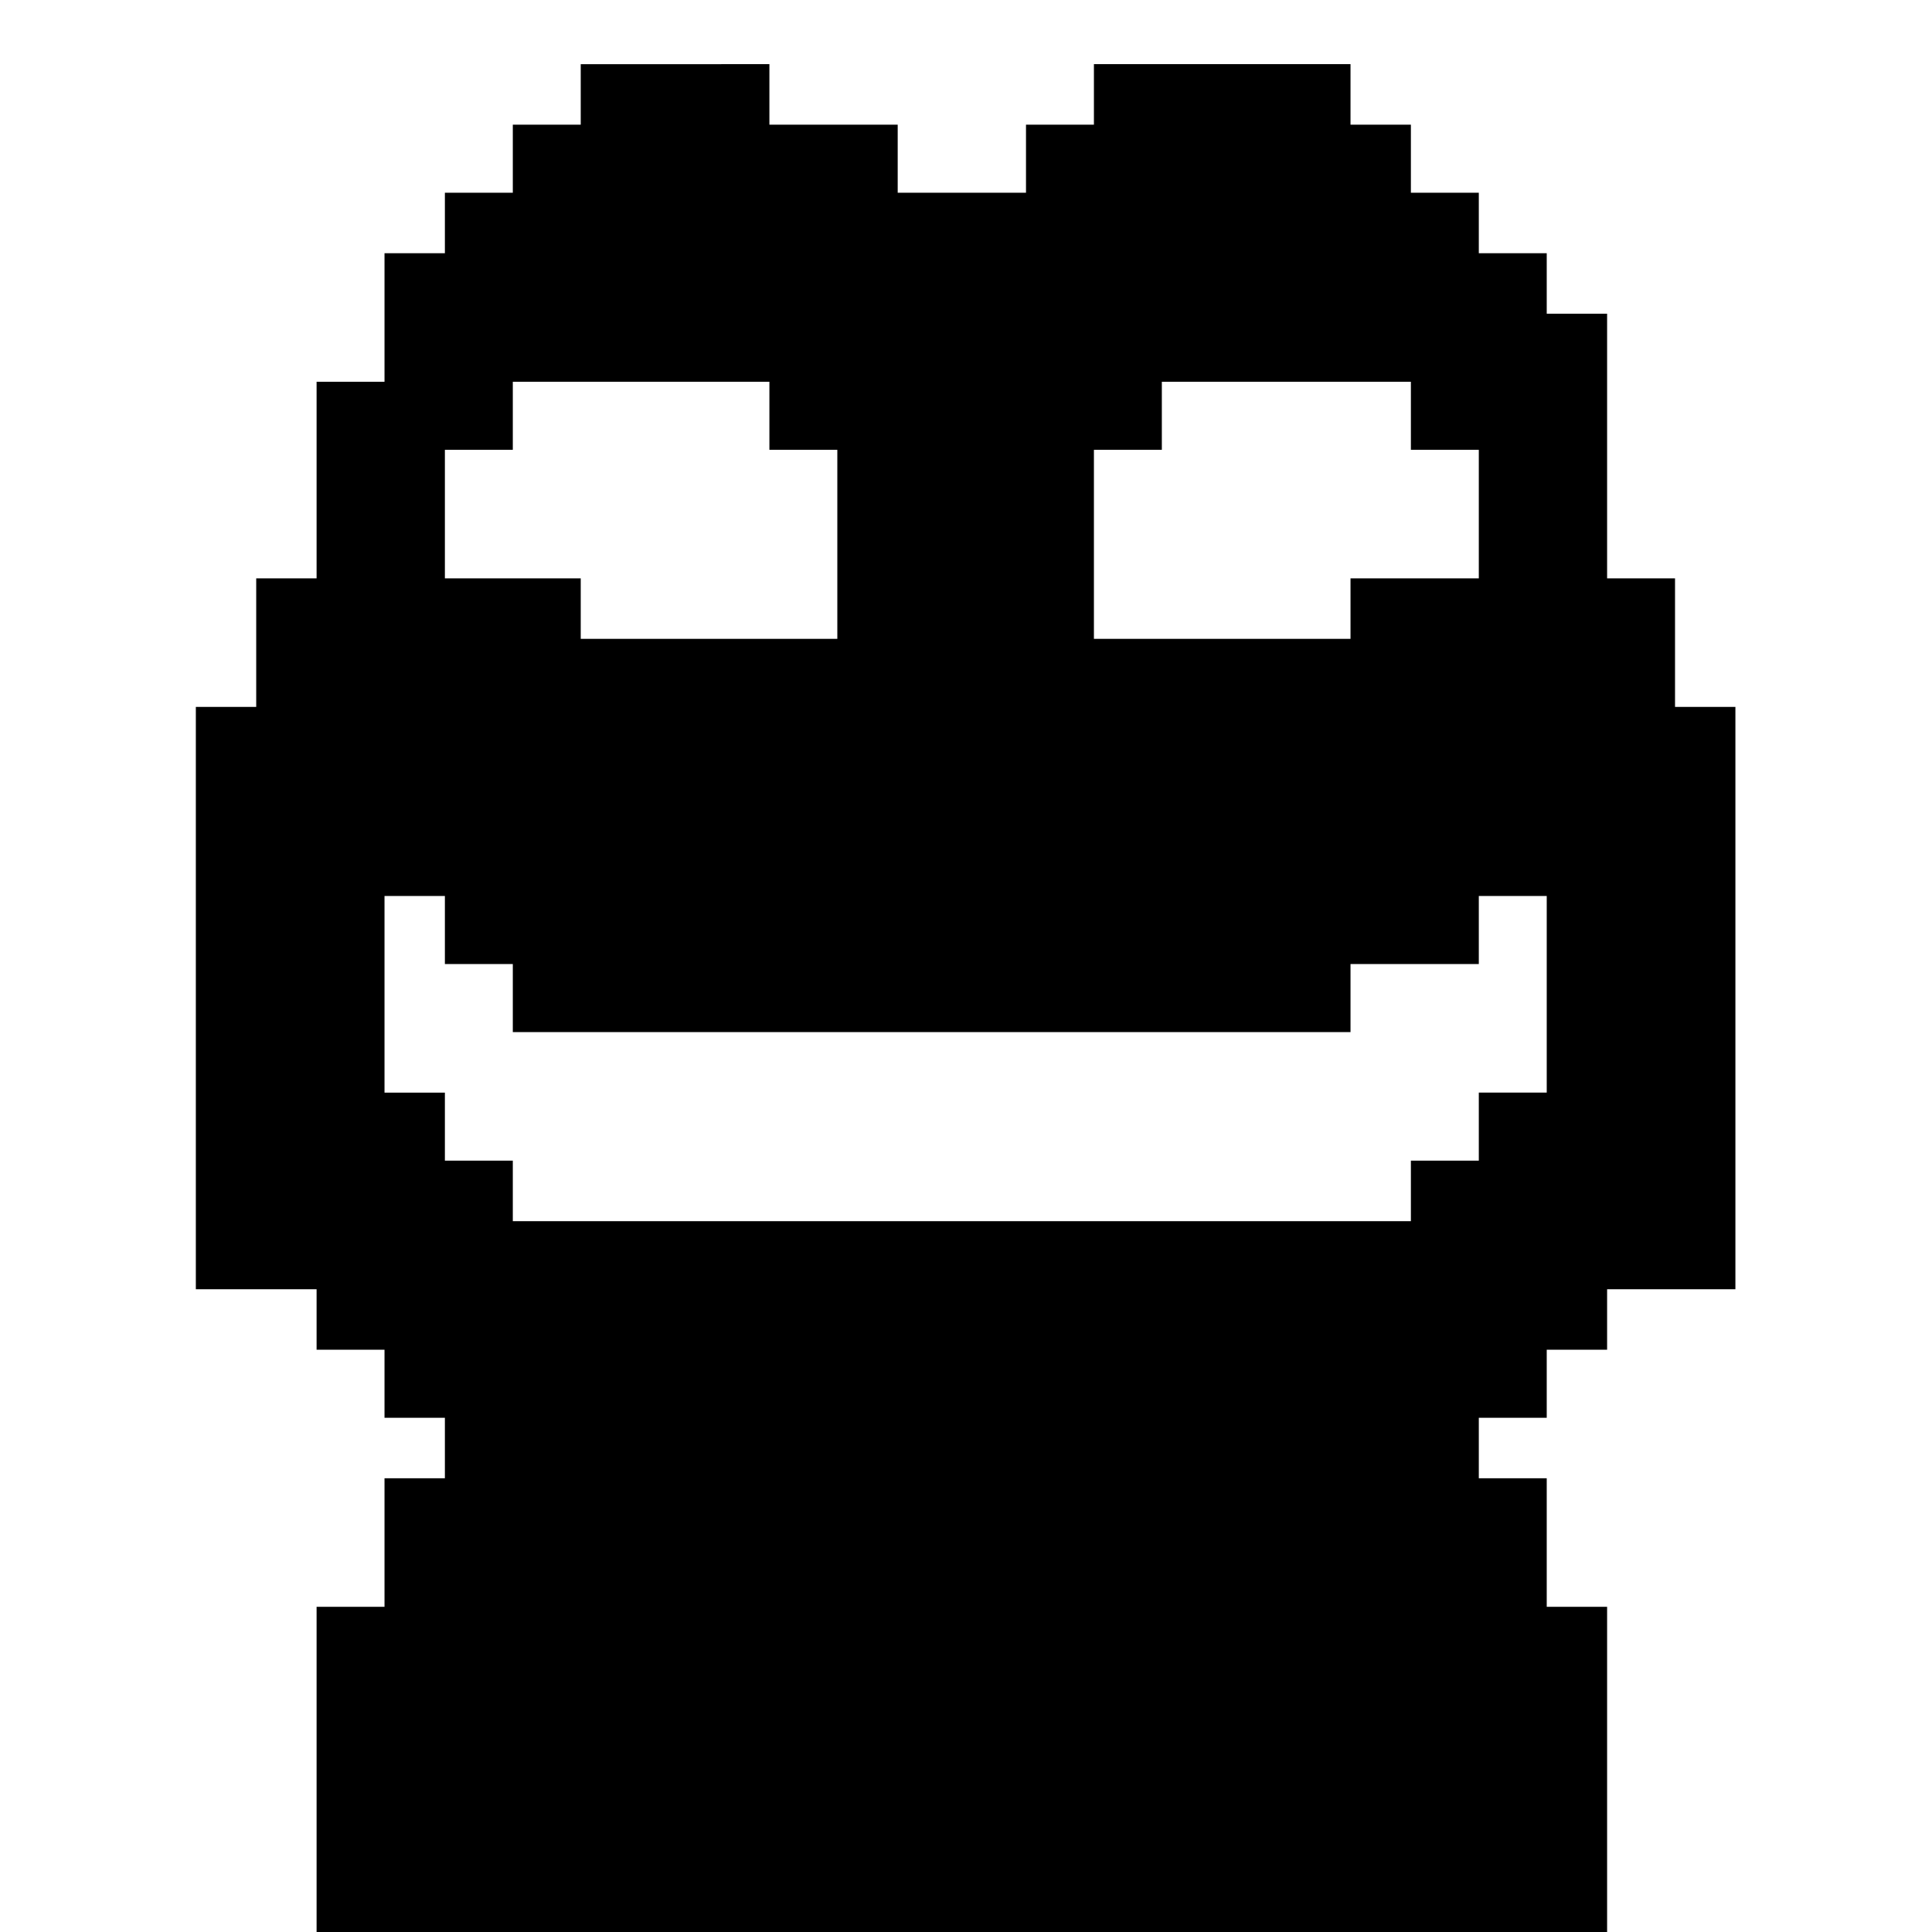 <?xml version="1.0" encoding="UTF-8" standalone="no"?>
<svg
   xmlns:dc="http://purl.org/dc/elements/1.1/"
   xmlns:cc="http://creativecommons.org/ns#"
   xmlns:rdf="http://www.w3.org/1999/02/22-rdf-syntax-ns#"
   xmlns:svg="http://www.w3.org/2000/svg"
   xmlns="http://www.w3.org/2000/svg"
   xmlns:sodipodi="http://sodipodi.sourceforge.net/DTD/sodipodi-0.dtd"
   xmlns:inkscape="http://www.inkscape.org/namespaces/inkscape"
   version="1.0"
   width="256pt"
   height="256pt"
   viewBox="0 0 256 256"
   preserveAspectRatio="xMidYMid meet"
   id="svg24"
   sodipodi:docname="safari-pinned-tab.svg"
   inkscape:version="0.92.5 (2060ec1f9f, 2020-04-08)">
  <defs
     id="defs28" />
  <sodipodi:namedview
     pagecolor="#ffffff"
     bordercolor="#666666"
     borderopacity="1"
     objecttolerance="10"
     gridtolerance="10"
     guidetolerance="10"
     inkscape:pageopacity="0"
     inkscape:pageshadow="2"
     inkscape:window-width="1600"
     inkscape:window-height="850"
     id="namedview26"
     showgrid="false"
     inkscape:zoom="0.69140625"
     inkscape:cx="371.70621"
     inkscape:cy="170.66667"
     inkscape:window-x="0"
     inkscape:window-y="50"
     inkscape:window-maximized="0"
     inkscape:current-layer="svg24" />
  <path
     style="fill:#000000;stroke-width:1.001"
     d="m 41.95,234.456 v -21.544 h 4.5 4.5 v -8.517 -8.517 h 4 4 v -4.008 -4.008 h -4 -4 v -4.509 -4.509 h -4.5 -4.5 v -4.008 -4.008 h -8 -8 V 132.25 93.672 h 4 4 v -8.517 -8.517 h 4 4 v -13.026 -13.026 h 4.5 4.5 v -8.517 -8.517 h 4 4 v -4.008 -4.008 h 4.5 4.5 v -4.509 -4.509 h 4.5 4.5 v -4.008 -4.008 h 12.5 H 101.95 v 4.008 4.008 h 8.5 8.5 v 4.509 4.509 h 8.5 8.5 v -4.509 -4.509 h 4.5 4.5 v -4.008 -4.008 H 161.95 178.95 v 4.008 4.008 h 4 4 v 4.509 4.509 h 4.5 4.5 v 4.008 4.008 h 4.5 4.5 v 4.008 4.008 h 4 4 v 17.535 17.535 h 4.5 4.5 v 8.517 8.517 h 4 4 v 38.578 38.578 h -8.5 -8.5 v 4.008 4.008 h -4 -4 v 4.509 4.509 h -4.5 -4.5 v 4.008 4.008 h 4.5 4.5 v 8.517 8.517 h 4 4 v 21.544 21.544 H 127.45 41.95 Z M 186.95,157.802 v -4.008 h 4.5 4.5 v -4.509 -4.509 h 4.5 4.5 v -13.026 -13.026 h -4.5 -4.5 v 4.509 4.509 h -8.5 -8.5 v 4.509 4.509 H 123.45 67.95 v -4.509 -4.509 h -4.5 -4.5 v -4.509 -4.509 h -4 -4 v 13.026 13.026 h 4 4 v 4.509 4.509 h 4.5 4.5 v 4.008 4.008 H 127.45 h 59.5 z m -76,-85.673 v -12.525 h -4.5 -4.5 v -4.509 -4.509 h -17 -17 v 4.509 4.509 h -4.5 -4.5 v 8.517 8.517 h 9 9 v 4.008 4.008 h 17 H 110.95 Z m 68,8.517 v -4.008 h 8.5 8.5 v -8.517 -8.517 h -4.5 -4.5 v -4.509 -4.509 H 170.45 153.95 v 4.509 4.509 h -4.5 -4.5 v 12.525 12.525 H 161.95 178.95 Z"
     id="path3724"
     inkscape:connector-curvature="0" />
</svg>

